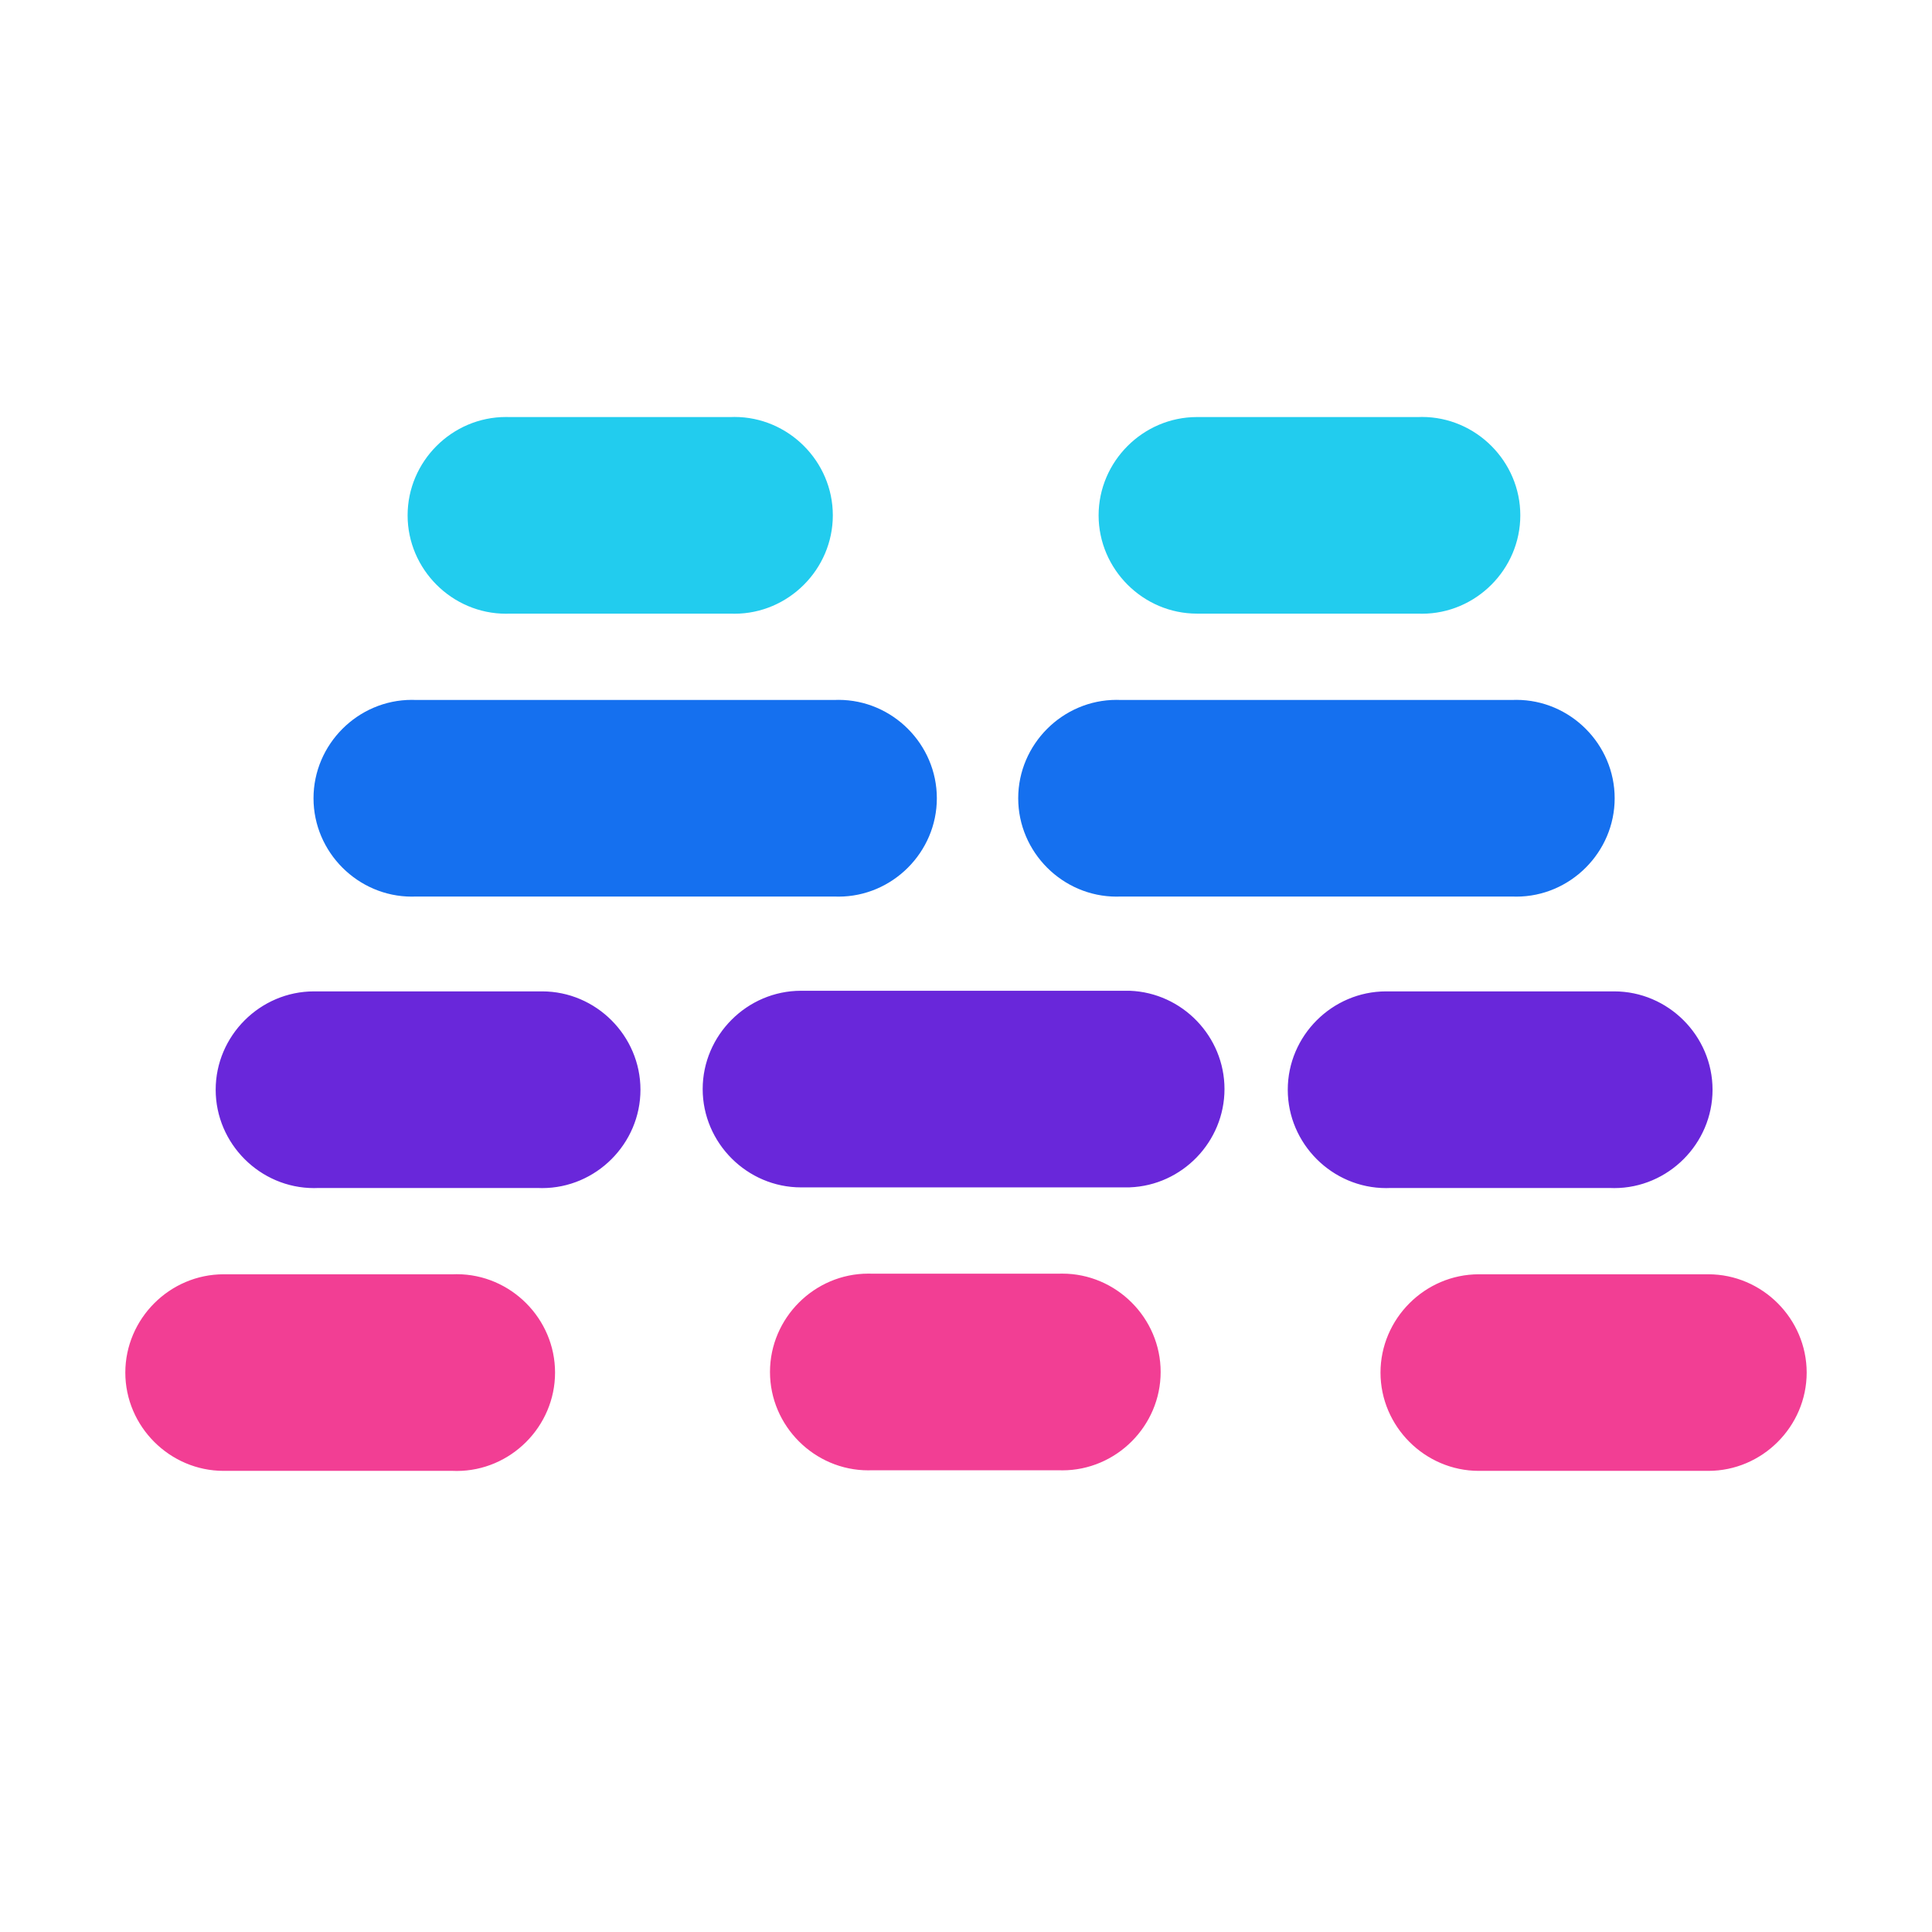 <svg width="256" height="256" viewBox="0 0 44 44" version="1.1" xmlns="http://www.w3.org/2000/svg" xmlns:xlink="http://www.w3.org/1999/xlink" xml:space="preserve" xmlns:serif="http://www.serif.com/" style="fill-rule:evenodd;clip-rule:evenodd;stroke-linejoin:round;stroke-miterlimit:2;">
    <g transform="matrix(1,0,0,1,2.854,9.498)">
        <path d="M30.826,24L36.051,24C37.279,24.001 38.291,22.99 38.292,21.762C38.291,20.534 37.28,19.523 36.052,19.523C36.052,19.523 30.826,19.523 30.826,19.523C29.598,19.523 28.587,20.534 28.586,21.762C28.587,22.99 29.598,24 30.826,24ZM7.465,24L2.241,24C1.013,24.001 0.001,22.99 0,21.762C0.001,20.534 1.012,19.523 2.24,19.523L7.465,19.523C7.492,19.522 7.52,19.521 7.547,19.521C8.776,19.521 9.787,20.533 9.787,21.761C9.787,22.99 8.776,24.002 7.547,24.002C7.52,24.002 7.492,24.001 7.465,24ZM21.257,23.986L17.004,23.986C16.977,23.987 16.949,23.988 16.922,23.988C15.693,23.988 14.682,22.976 14.682,21.748C14.682,20.519 15.693,19.508 16.922,19.508C16.949,19.508 16.977,19.508 17.004,19.509L21.257,19.509C21.284,19.508 21.312,19.508 21.339,19.508C22.568,19.508 23.579,20.519 23.579,21.748C23.579,22.976 22.568,23.988 21.339,23.988C21.312,23.988 21.284,23.987 21.257,23.986Z" style="fill:rgb(242,62,148);fill-rule:nonzero;"/>
    </g>
    <g transform="matrix(1,0,0,1,2.854,9.498)">
        <path d="M28.796,17.558L33.826,17.558C33.853,17.559 33.881,17.56 33.908,17.56C35.137,17.56 36.148,16.548 36.148,15.32C36.148,14.091 35.137,13.08 33.908,13.08C33.881,13.08 33.853,13.08 33.826,13.081L28.796,13.081C28.769,13.08 28.741,13.08 28.714,13.08C27.485,13.08 26.474,14.091 26.474,15.32C26.474,16.548 27.485,17.56 28.714,17.56C28.741,17.56 28.769,17.559 28.796,17.558ZM9.41,17.558L4.38,17.558C4.353,17.559 4.325,17.56 4.298,17.56C3.069,17.56 2.058,16.548 2.058,15.32C2.058,14.091 3.069,13.08 4.298,13.08C4.325,13.08 4.353,13.08 4.38,13.081L9.41,13.081C9.437,13.08 9.465,13.08 9.492,13.08C10.721,13.08 11.732,14.091 11.732,15.32C11.732,16.548 10.721,17.56 9.492,17.56C9.465,17.56 9.437,17.559 9.41,17.558ZM22.875,17.544L15.389,17.544C14.161,17.544 13.15,16.533 13.149,15.305C13.15,14.077 14.161,13.066 15.389,13.066L22.875,13.066C24.072,13.11 25.033,14.107 25.033,15.304C25.033,16.502 24.072,17.499 22.875,17.543L22.875,17.544Z" style="fill:rgb(105,39,218);fill-rule:nonzero;"/>
    </g>
    <g transform="matrix(1,0,0,1,2.854,9.498)">
        <path d="M22.657,10.92L31.597,10.92C31.624,10.921 31.652,10.922 31.679,10.922C32.908,10.922 33.919,9.91 33.919,8.682C33.919,7.453 32.908,6.441 31.679,6.441C31.652,6.441 31.624,6.442 31.597,6.443L22.657,6.443C22.63,6.442 22.602,6.441 22.575,6.441C21.346,6.441 20.335,7.453 20.335,8.682C20.335,9.91 21.346,10.922 22.575,10.922C22.602,10.922 22.63,10.921 22.657,10.92ZM16.16,10.92L6.608,10.92C6.581,10.921 6.553,10.922 6.526,10.922C5.297,10.922 4.286,9.91 4.286,8.682C4.286,7.453 5.297,6.441 6.526,6.441C6.553,6.441 6.581,6.442 6.608,6.443L16.16,6.443C16.187,6.442 16.215,6.441 16.242,6.441C17.471,6.441 18.482,7.453 18.482,8.682C18.482,9.91 17.471,10.922 16.242,10.922C16.215,10.922 16.187,10.921 16.16,10.92Z" style="fill:rgb(21,112,239);fill-rule:nonzero;"/>
    </g>
    <g transform="matrix(1,0,0,1,2.854,9.498)">
        <path d="M29.448,4.477L24.407,4.477C23.179,4.478 22.167,3.467 22.166,2.239C22.167,1.011 23.178,-0 24.406,-0C24.406,-0 29.448,0 29.448,0C29.475,-0.001 29.503,-0.002 29.53,-0.002C30.759,-0.002 31.77,1.01 31.77,2.238C31.77,3.467 30.759,4.479 29.53,4.479C29.503,4.479 29.475,4.478 29.448,4.477ZM13.792,4.477L8.751,4.477C8.724,4.478 8.696,4.479 8.669,4.479C7.44,4.479 6.429,3.467 6.429,2.239C6.429,1.01 7.44,-0.001 8.669,-0.001C8.696,-0.001 8.723,-0.001 8.75,-0L13.791,0C13.818,-0.001 13.846,-0.002 13.873,-0.002C15.102,-0.002 16.113,1.01 16.113,2.238C16.113,3.467 15.102,4.479 13.873,4.479C13.846,4.479 13.818,4.478 13.791,4.477L13.792,4.477Z" style="fill:rgb(34,204,238);fill-rule:nonzero;"/>
    </g>
</svg>
